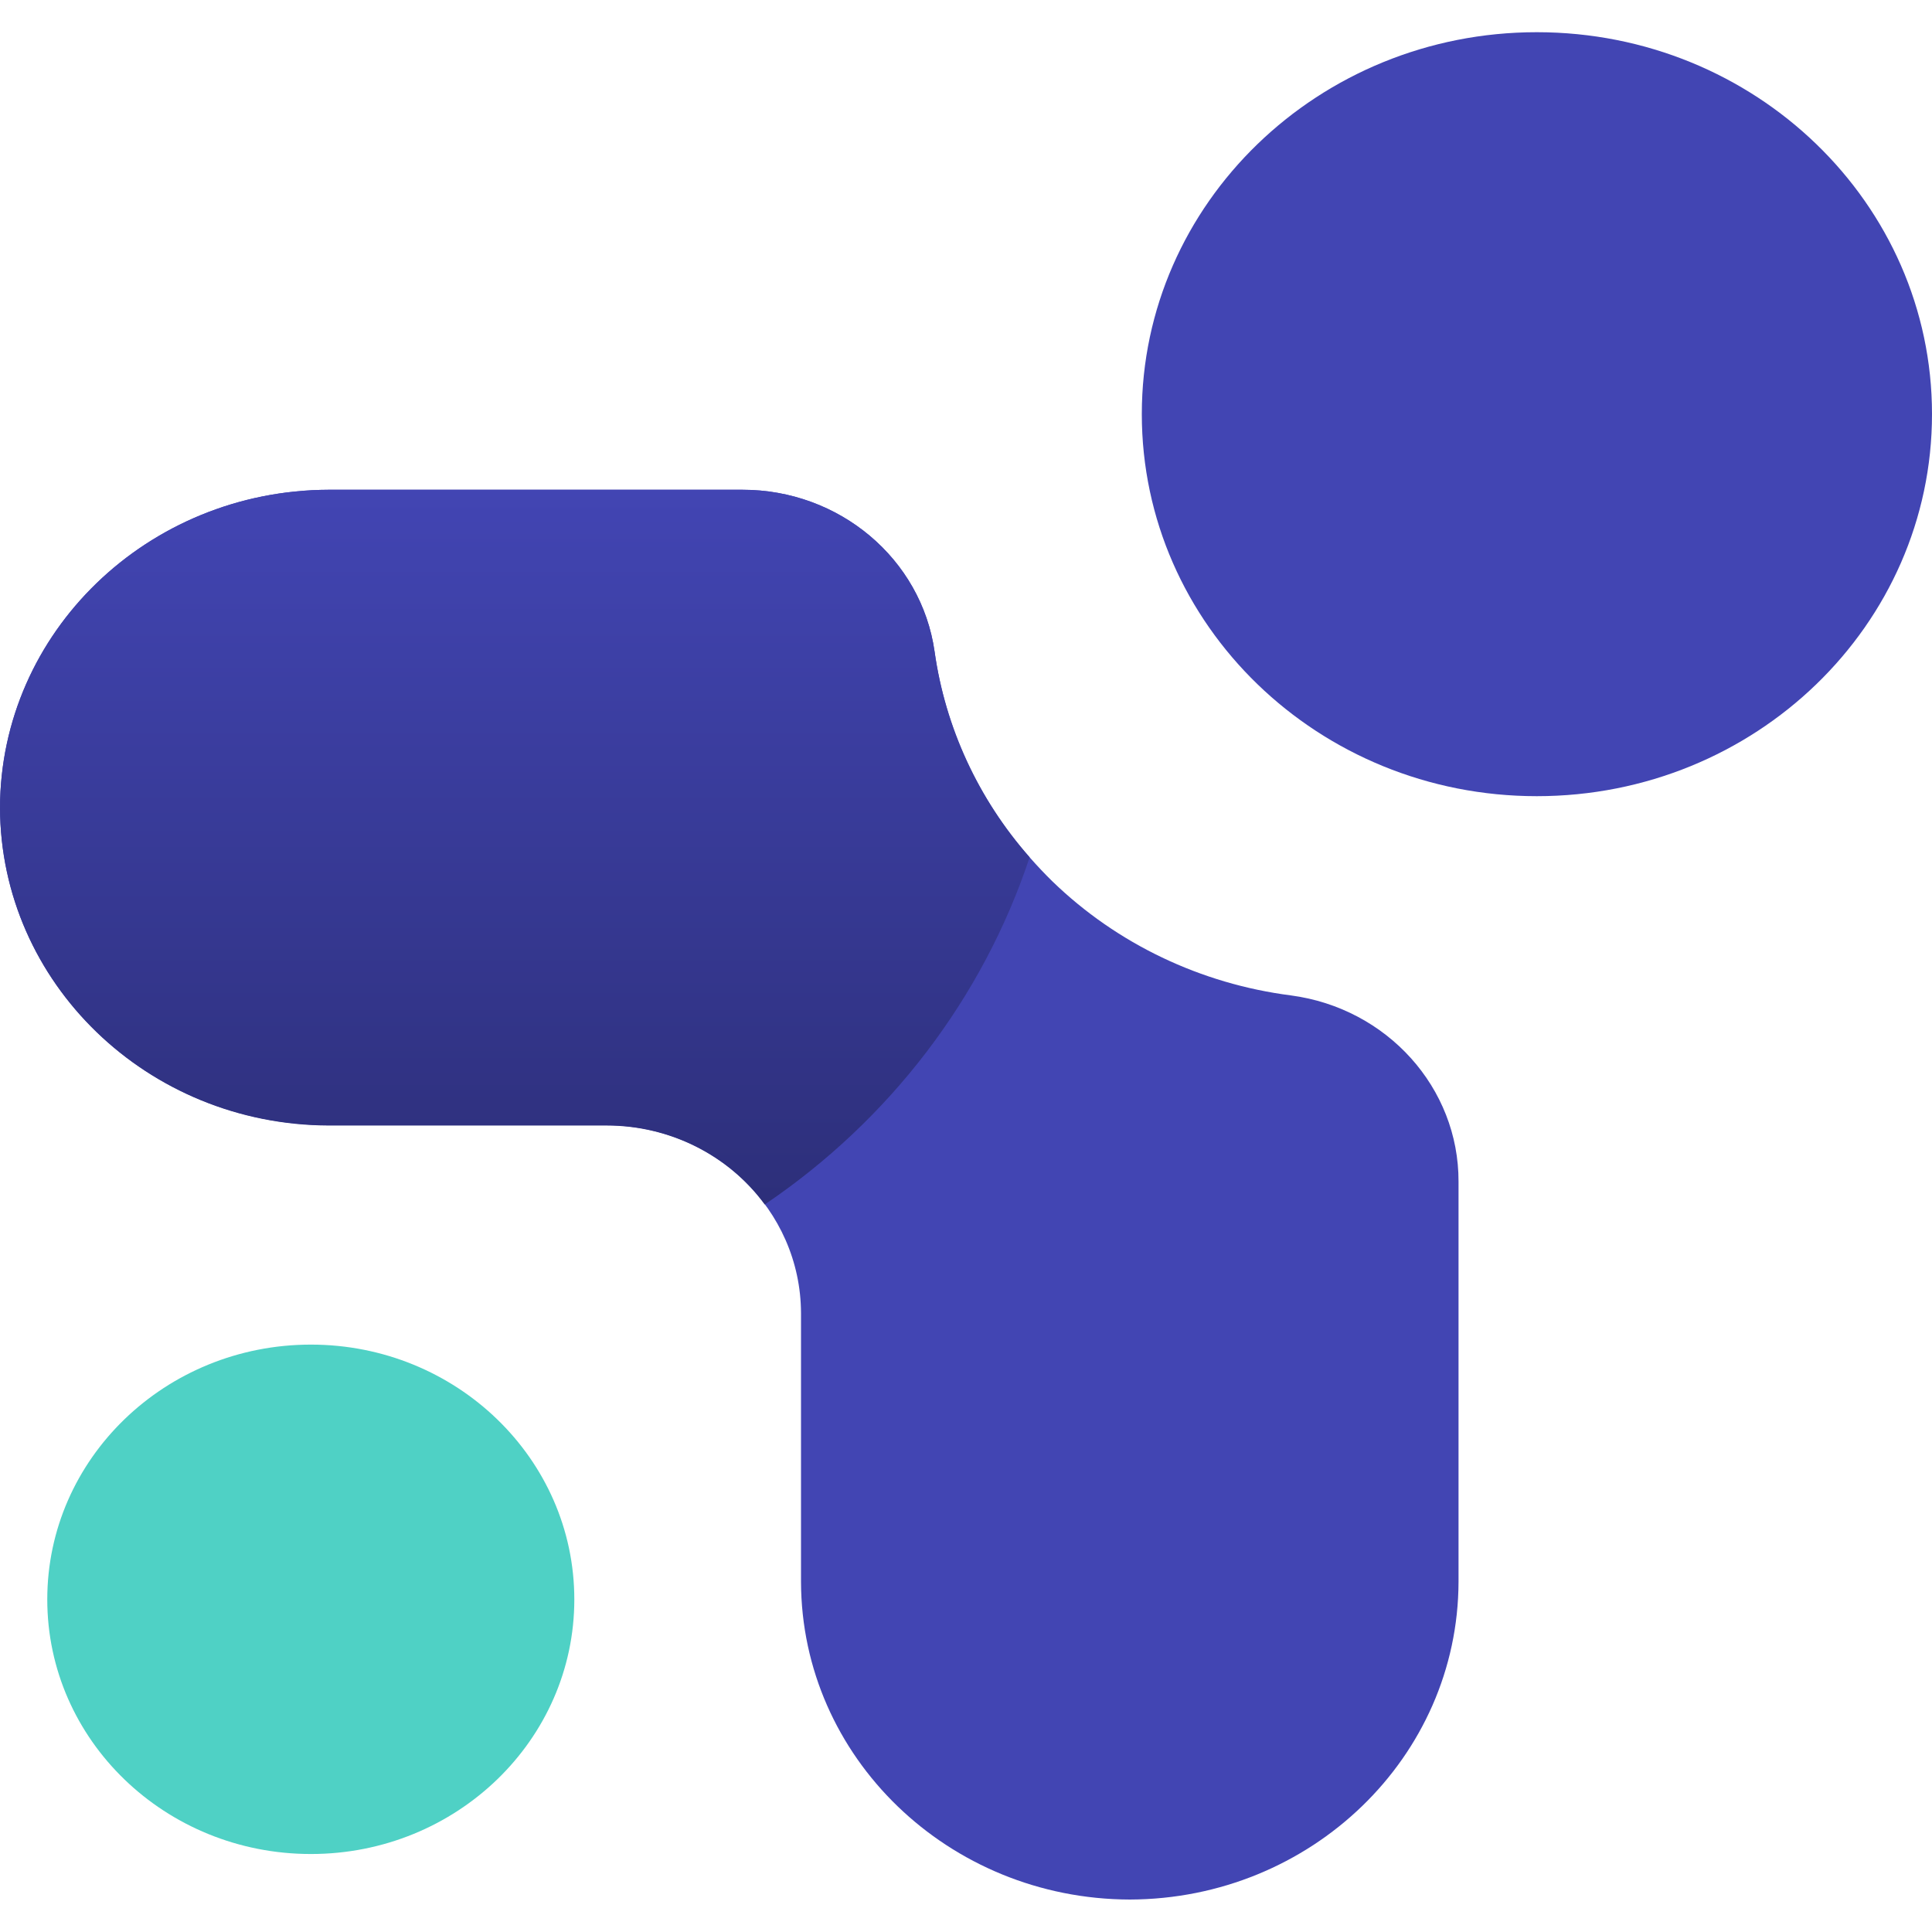 <?xml version="1.0" encoding="UTF-8"?>
<svg xmlns="http://www.w3.org/2000/svg" xmlns:xlink="http://www.w3.org/1999/xlink" width="30px" height="30px" viewBox="0 0 30 29" version="1.1">
<defs>
<linearGradient id="linear0" gradientUnits="userSpaceOnUse" x1="0.5" y1="0" x2="0.5" y2="1" gradientTransform="matrix(15.988,0,0,11.098,0,7.105)">
<stop offset="0" style="stop-color:rgb(25.882%,27.059%,70.196%);stop-opacity:1;"/>
<stop offset="1" style="stop-color:rgb(17.647%,18.431%,47.843%);stop-opacity:1;"/>
</linearGradient>
</defs>
<g id="surface1">
<path style=" stroke:none;fill-rule:nonzero;fill:rgb(25.882%,27.059%,70.196%);fill-opacity:1;" d="M 22.648 17.848 C 22.652 16.391 21.539 15.156 20.047 14.957 C 18.645 14.777 17.344 14.156 16.344 13.188 C 16.219 13.066 16.102 12.941 15.988 12.812 C 15.191 11.906 14.68 10.797 14.512 9.617 C 14.309 8.176 13.031 7.102 11.527 7.105 L 5.105 7.105 C 2.289 7.113 0.008 9.32 0 12.039 C 0.008 14.762 2.289 16.965 5.105 16.973 L 9.422 16.973 C 11.086 16.977 12.434 18.281 12.438 19.891 L 12.438 24.062 C 12.445 26.785 14.727 28.988 17.543 28.996 C 20.359 28.988 22.641 26.785 22.648 24.062 Z M 22.648 17.848 "/>
<path style=" stroke:none;fill-rule:nonzero;fill:url(#linear0);" d="M 15.988 12.812 C 15.188 11.906 14.676 10.797 14.512 9.617 C 14.305 8.176 13.031 7.105 11.527 7.105 L 5.105 7.105 C 2.289 7.113 0.008 9.32 0 12.043 C 0.008 14.762 2.289 16.969 5.105 16.977 L 9.422 16.977 C 10.395 16.977 11.312 17.434 11.875 18.203 C 13.816 16.891 15.262 14.996 15.988 12.812 Z M 15.988 12.812 "/>
<path style=" stroke:none;fill-rule:nonzero;fill:rgb(25.882%,27.059%,70.196%);fill-opacity:1;" d="M 30 5.93 C 30 2.656 27.254 0 23.863 0 C 20.477 0 17.73 2.656 17.73 5.93 C 17.73 9.207 20.477 11.863 23.863 11.863 C 27.254 11.863 30 9.207 30 5.93 Z M 30 5.93 "/>
<path style=" stroke:none;fill-rule:nonzero;fill:rgb(30.98%,81.961%,77.255%);fill-opacity:1;" d="M 8.918 24.336 C 8.918 22.152 7.086 20.379 4.828 20.379 C 2.566 20.379 0.734 22.152 0.734 24.336 C 0.734 26.52 2.566 28.289 4.828 28.289 C 7.086 28.289 8.918 26.52 8.918 24.336 Z M 8.918 24.336 "/>
</g>
</svg>
